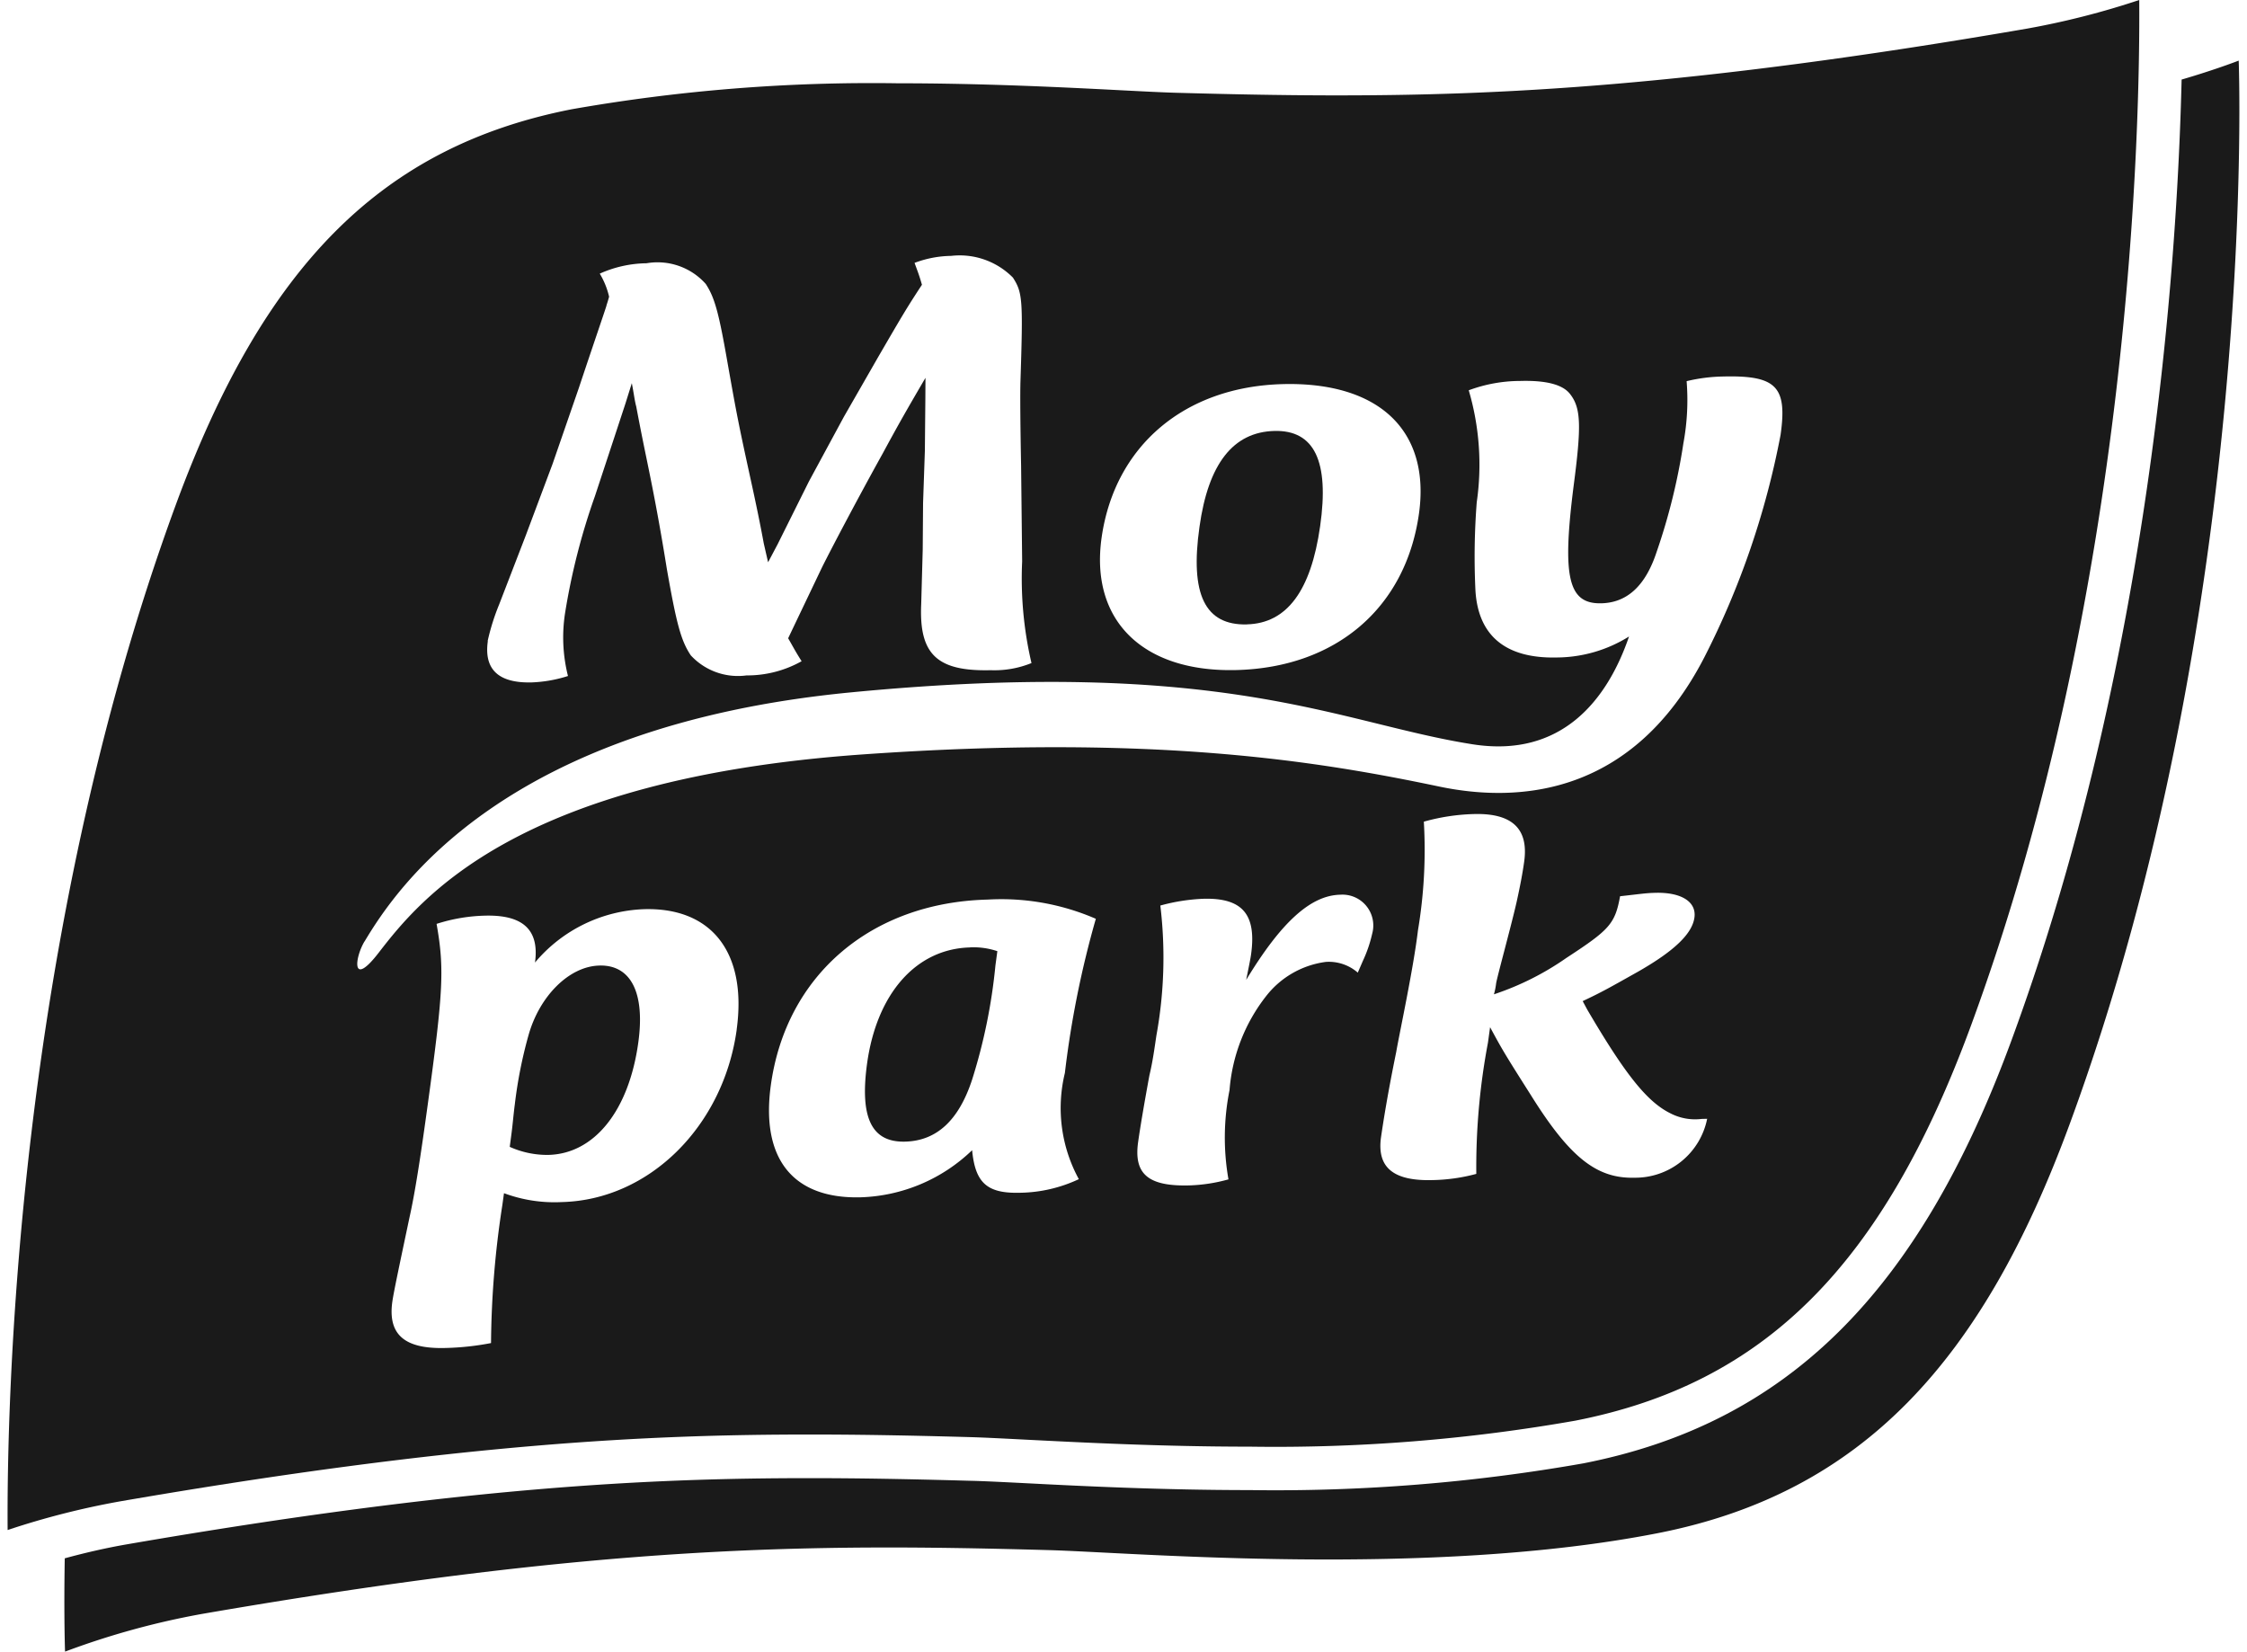 <?xml version="1.0" encoding="UTF-8"?>
<svg xmlns="http://www.w3.org/2000/svg" xmlns:xlink="http://www.w3.org/1999/xlink" id="moy-park-logo" width="200px" height="147px" viewBox="0 0 95.678 70.804">
  <defs>
    <clipPath id="clip-path">
      <rect id="Rectangle_1102" data-name="Rectangle 1102" width="95.678" height="70.804" fill="#1a1a1a"></rect>
    </clipPath>
  </defs>
  <g id="Group_156" data-name="Group 156" transform="translate(0 0)" clip-path="url(#clip-path)">
    <path id="Path_263" data-name="Path 263" d="M96.495,3.5s-.987.387-2.448.813c-.193,8.048-1.357,25.061-7.3,41.206-3.979,10.819-9.634,16.406-18.334,18.116a76.031,76.031,0,0,1-14.308,1.149c-3.854,0-7.376-.18-9.707-.3-.957-.048-1.742-.088-2.309-.1-2.817-.079-4.865-.112-6.85-.112-6.673,0-14.837.344-29.279,2.837-.943.163-1.857.379-2.666.6-.043,2.541.013,4,.013,4a33.837,33.837,0,0,1,5.86-1.614c17.219-2.973,26.053-3.023,36.311-2.738,3.653.1,16.3,1.2,26.12-.728C80.4,64.9,85.54,59.173,89.245,49.1c8.141-22.132,7.249-45.6,7.249-45.6" transform="translate(-0.845 -0.902)" fill="#1a1a1a"></path>
    <path id="Path_264" data-name="Path 264" d="M32.84,55.771c-1.286.031-2.564,1.3-3.036,2.99a19.292,19.292,0,0,0-.586,2.959c-.056.414-.091.885-.156,1.354L29,63.543a3.906,3.906,0,0,0,1.656.345c1.977-.047,3.457-1.9,3.857-4.828.292-2.126-.319-3.324-1.668-3.29" transform="translate(-7.474 -14.376)" fill="#1a1a1a"></path>
    <path id="Path_265" data-name="Path 265" d="M54.027,54.724c-2.307.056-4,1.969-4.416,4.978-.318,2.322.191,3.384,1.63,3.347,1.349-.033,2.3-.908,2.873-2.658a23.855,23.855,0,0,0,1-4.9l.082-.607a3.239,3.239,0,0,0-1.17-.164" transform="translate(-12.765 -14.106)" fill="#1a1a1a"></path>
    <path id="Path_266" data-name="Path 266" d="M15.3,40.365c1.383-2.316,6-9.245,20.84-10.681C52.18,28.136,57.092,31.012,62.8,31.908c3.813.6,5.779-1.889,6.712-4.621a5.9,5.9,0,0,1-3.091.9c-2.187.053-3.379-.922-3.494-2.876a29.988,29.988,0,0,1,.056-3.779,11.3,11.3,0,0,0-.343-4.8,6.359,6.359,0,0,1,2.205-.4C66,16.3,66.7,16.5,67,16.914c.459.6.468,1.387.138,3.906-.5,3.923-.24,5.078,1.185,5.044,1.093-.025,1.89-.733,2.371-2.2a26.154,26.154,0,0,0,1.147-4.652,10.184,10.184,0,0,0,.14-2.671,7.2,7.2,0,0,1,1.57-.2c2.277-.056,2.751.435,2.458,2.5a35.5,35.5,0,0,1-3.267,9.535c-3.046,5.906-7.9,6.269-11.365,5.545-5.1-1.069-12.161-2.265-24.737-1.377-14.852,1.05-18.959,6.207-20.732,8.5-1.181,1.531-1.032.223-.608-.485m5.28-12.879a9.628,9.628,0,0,1,.492-1.565l1.138-2.95,1.154-3.08,1.119-3.236c.673-2.017,1.077-3.186,1.186-3.529,0-.027.053-.159.117-.4a3.422,3.422,0,0,0-.4-.989,5.045,5.045,0,0,1,2.006-.445,2.767,2.767,0,0,1,2.536.885c.395.6.569,1.274.948,3.451.382,2.149.45,2.515,1.012,5.081q.327,1.491.528,2.59l.186.812.41-.774,1.339-2.688,1.5-2.774,1.469-2.561c1.071-1.842,1.228-2.109,1.878-3.1-.12-.418-.166-.523-.317-.938a4.608,4.608,0,0,1,1.57-.3,3.207,3.207,0,0,1,2.648.932c.415.648.436.937.322,4.465-.015.525-.007,1.737.028,3.6l.045,4.1a15.973,15.973,0,0,0,.4,4.359,4.2,4.2,0,0,1-1.746.306c-2.282.056-3.079-.66-2.982-2.823l.065-2.343.015-2,.077-2.236.021-2.238.005-.894c-.827,1.414-1.147,1.974-1.839,3.253-1.082,1.948-2.23,4.133-2.6,4.879l-1.194,2.5-.254.533c.24.415.285.52.577.984a4.759,4.759,0,0,1-2.361.609,2.75,2.75,0,0,1-2.389-.859c-.419-.621-.614-1.352-1.028-3.71-.349-2.177-.63-3.563-.878-4.767-.266-1.283-.4-2.019-.435-2.2-.062-.208-.1-.549-.188-.993l-.274.874-.471,1.432-.84,2.548A28.334,28.334,0,0,0,23.9,26.273a6.778,6.778,0,0,0,.123,2.708,5.8,5.8,0,0,1-1.563.275c-1.412.034-2.046-.554-1.873-1.769M46.9,23.051c.56-3.932,3.551-6.48,7.783-6.584,4.115-.1,6.327,2,5.821,5.568-.575,4.04-3.569,6.584-7.829,6.691-4.021.1-6.277-2.136-5.775-5.675M69.743,50.49c-1.619.041-2.776-.867-4.464-3.58-1.153-1.815-1.224-1.951-1.724-2.873l-.091.661a28.684,28.684,0,0,0-.5,5.628,7.725,7.725,0,0,1-1.888.266c-1.676.043-2.369-.547-2.2-1.817.1-.691.292-1.906.655-3.676.137-.8.735-3.559.932-5.215a20.848,20.848,0,0,0,.252-4.658,8.736,8.736,0,0,1,2.164-.327c1.619-.04,2.334.63,2.138,2.038-.064.47-.173,1.048-.327,1.743-.232,1.023-.841,3.229-.876,3.48a3.011,3.011,0,0,1-.094.468,12.046,12.046,0,0,0,3.108-1.562c1.838-1.2,2.085-1.453,2.3-2.643.942-.105,1.094-.136,1.515-.147,1.136-.028,1.764.4,1.673,1.059-.094.69-.851,1.426-2.408,2.316-1.229.69-1.522.862-2.383,1.268l.191.356c1.62,2.766,2.561,3.955,3.565,4.452a2.3,2.3,0,0,0,1.341.243l.239-.006a3.145,3.145,0,0,1-3.121,2.526M58.5,40.031a5.7,5.7,0,0,1-.4,1.167l-.217.5a1.889,1.889,0,0,0-1.369-.46,3.884,3.884,0,0,0-2.56,1.466,7.469,7.469,0,0,0-1.569,4.029,10.365,10.365,0,0,0-.046,3.828,7.017,7.017,0,0,1-1.68.259c-1.766.046-2.38-.491-2.195-1.844.085-.608.247-1.574.486-2.875.14-.581.214-1.133.3-1.712a18.621,18.621,0,0,0,.168-5.567,8.148,8.148,0,0,1,1.861-.291c1.648-.041,2.266.661,2.031,2.373-.029.22-.113.607-.211,1.105,1.507-2.486,2.767-3.619,4.023-3.651A1.323,1.323,0,0,1,58.5,40.031M45.926,50.551a6.115,6.115,0,0,1-2.529.584c-1.407.035-1.913-.421-2.048-1.824a7.206,7.206,0,0,1-4.784,2.019c-2.9.072-4.278-1.656-3.846-4.8.649-4.723,4.3-7.84,9.3-7.964a10.163,10.163,0,0,1,4.634.824A41.776,41.776,0,0,0,45.326,46a6.357,6.357,0,0,0,.6,4.555M31.257,44.139c-.571,4.143-3.749,7.3-7.492,7.395a6.207,6.207,0,0,1-2.485-.38l-.073.525a40.311,40.311,0,0,0-.483,5.9,11.694,11.694,0,0,1-1.967.211c-1.738.044-2.46-.572-2.265-1.98.053-.387.311-1.6.738-3.624.226-1,.473-2.572.793-4.92.661-4.805.7-5.768.367-7.658a7.337,7.337,0,0,1,2.078-.353c1.617-.042,2.335.6,2.141,2.01a6.4,6.4,0,0,1,4.7-2.288c2.907-.071,4.395,1.9,3.946,5.159M34.4,61.5c2,0,4.067.033,6.9.112.577.017,1.376.058,2.351.108,2.312.117,5.8.3,9.613.3a74.166,74.166,0,0,0,13.954-1.116C75.32,59.314,80.39,54.249,84.171,43.97,91.085,25.176,91.423,5.164,91.385,0a34.306,34.306,0,0,1-4.8,1.225c-14.577,2.517-22.84,2.864-29.6,2.864-2.513,0-4.9-.057-6.895-.112-.577-.016-1.374-.057-2.347-.107-2.314-.119-5.811-.3-9.621-.3a74.208,74.208,0,0,0-13.95,1.116C16.069,6.28,11,11.345,7.217,21.622.3,40.428-.036,60.431,0,65.594a34.216,34.216,0,0,1,4.8-1.225C19.382,61.851,27.642,61.5,34.4,61.5" transform="translate(0 0)" fill="#1a1a1a"></path>
    <path id="Path_267" data-name="Path 267" d="M70.833,33.183c1.711-.042,2.745-1.434,3.139-4.207.4-2.8-.253-4.126-1.96-4.085C70.241,24.936,69.177,26.3,68.8,29c-.413,2.9.235,4.231,2.037,4.186" transform="translate(-17.703 -6.416)" fill="#1a1a1a"></path>
  </g>
</svg>
